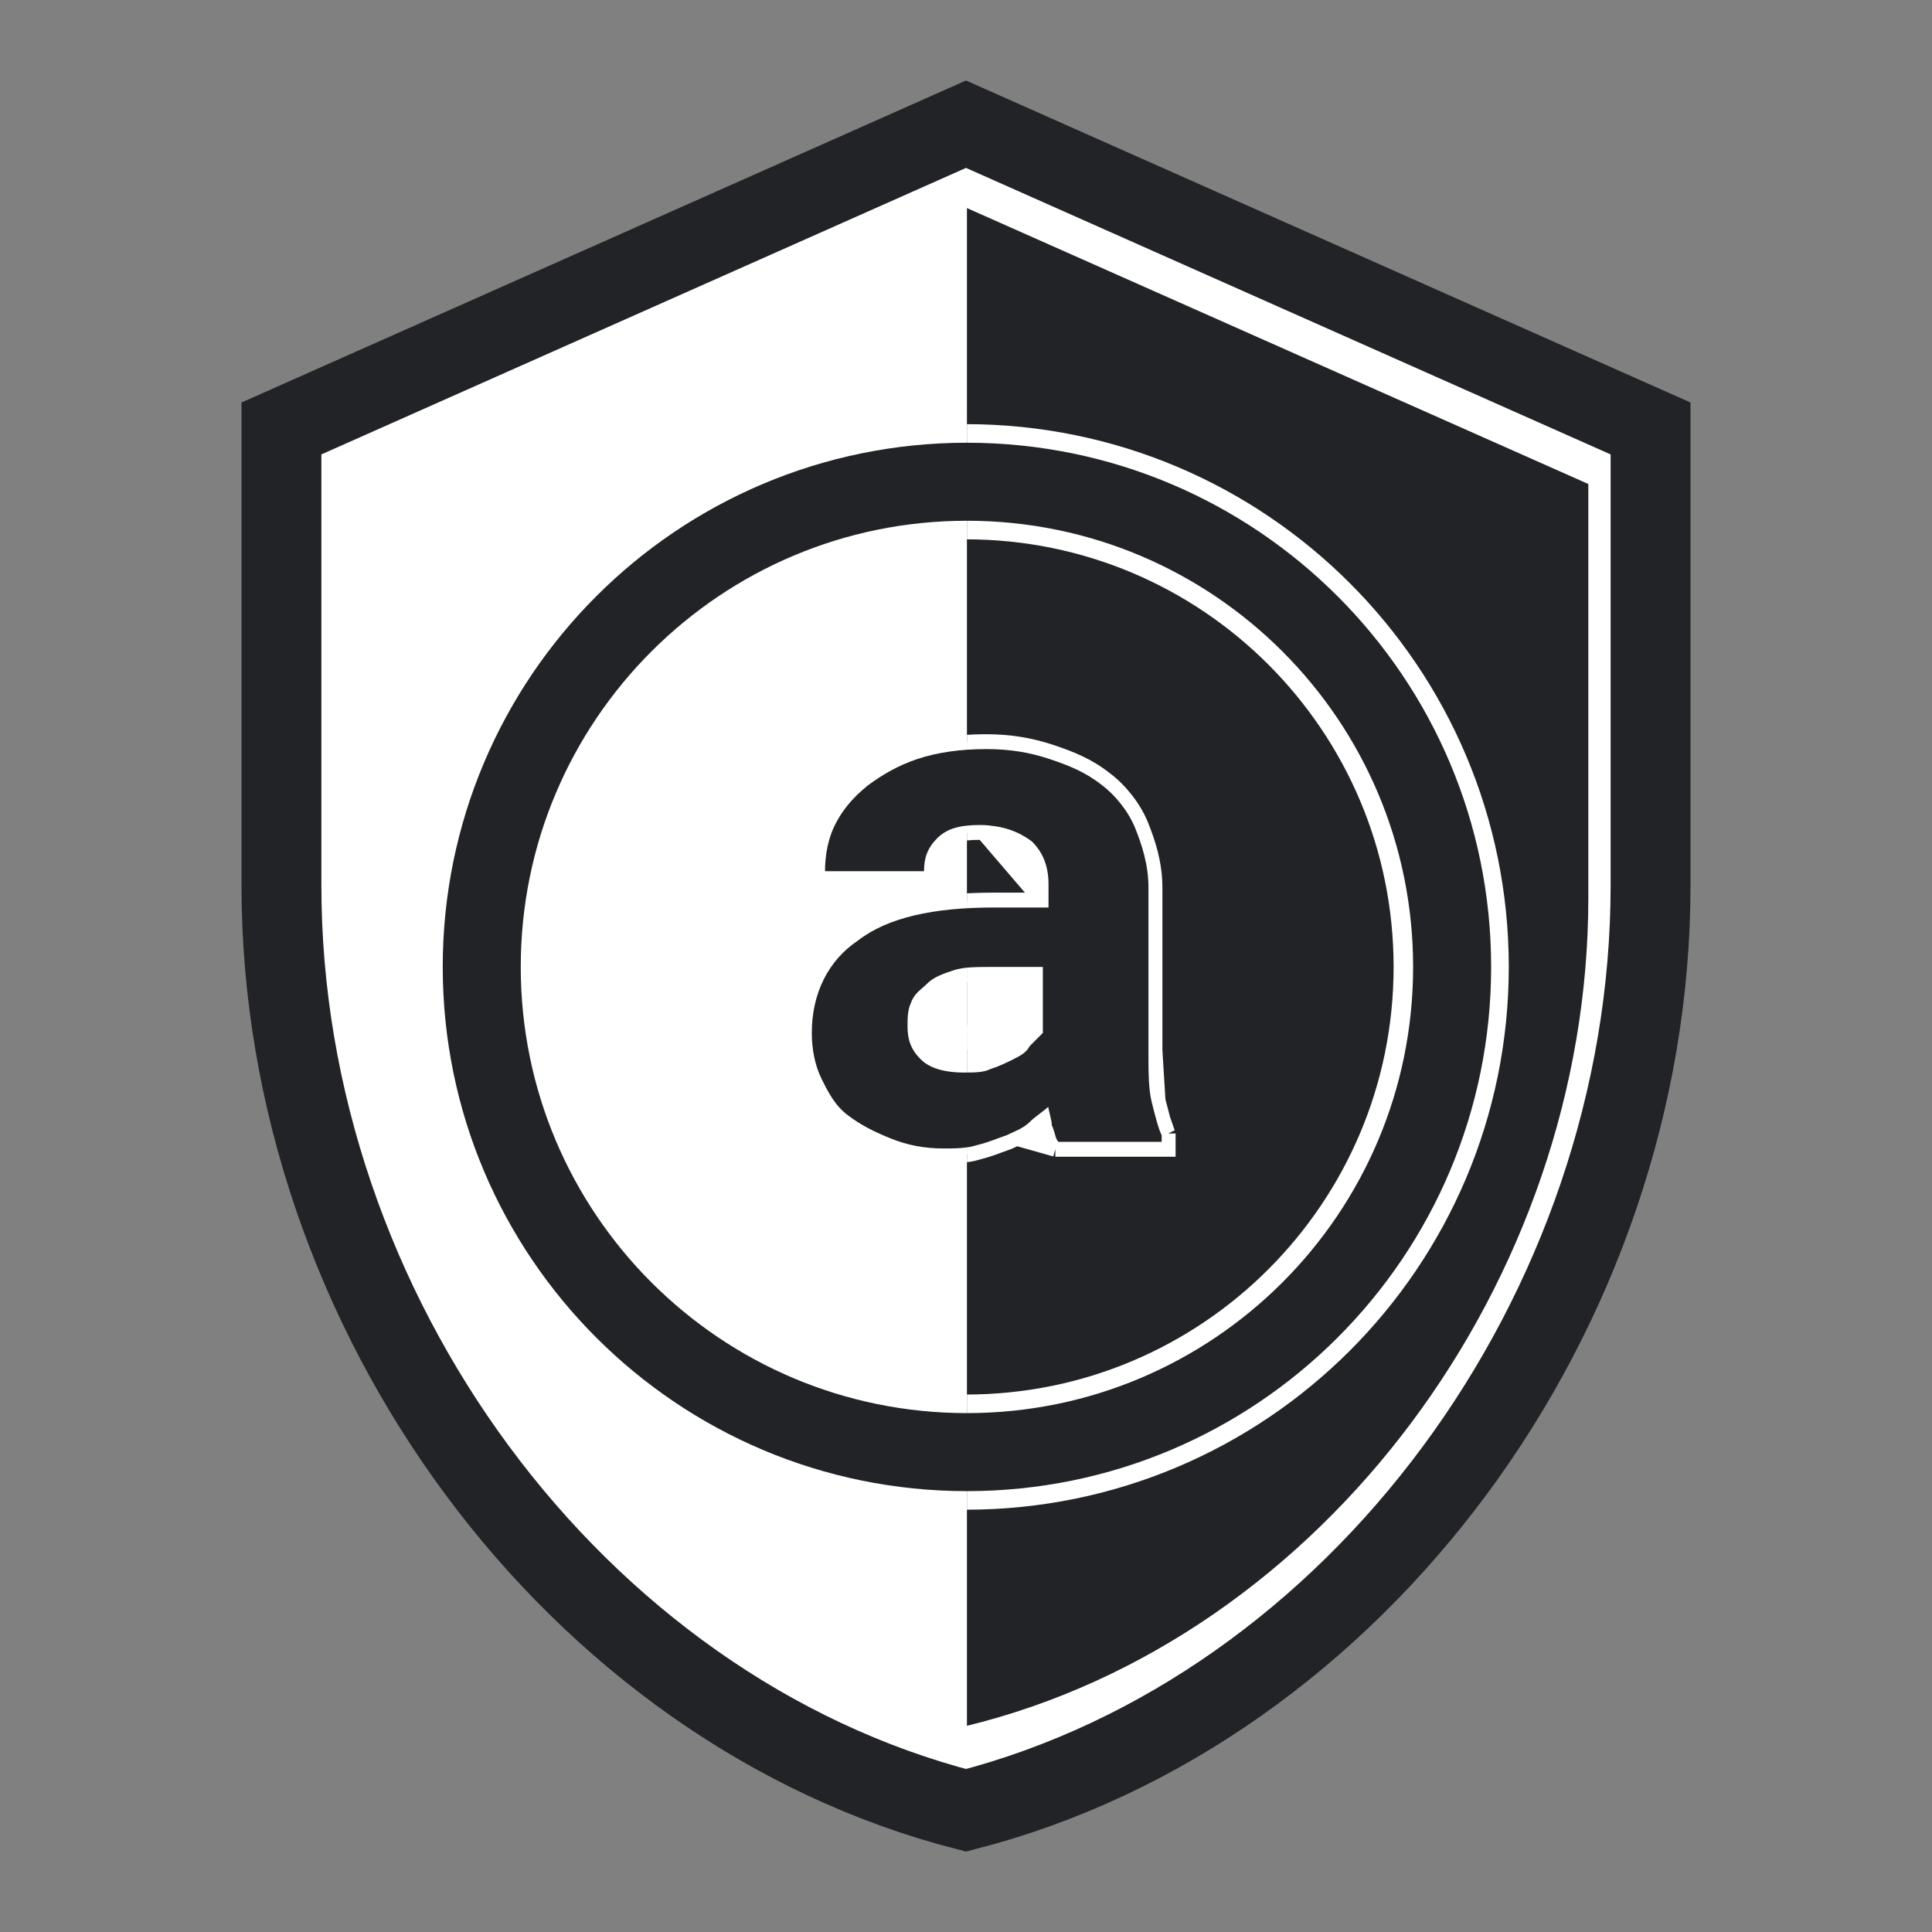 <svg width="1040" height="1040" viewBox="0 0 1040 1040" fill="none" xmlns="http://www.w3.org/2000/svg">
<rect x="0" y="0" width="1040" height="1040" fill="#808080" stroke="none"/>
<path d="M151.5 476.667V230.639L520 66.861L888.5 230.639V476.667C888.5 706.299 730.588 920.289 520 974.501C309.412 920.289 151.5 706.299 151.5 476.667Z" fill="white" stroke="#222326" stroke-width="43"/>
<path d="M520.5 929V112L855 260.545V483.364C855 689.47 712.28 882.208 520.5 929Z" fill="#222326"/>
<g clip-path="url(#clip0)">
<path d="M520 781.678C664.245 781.678 781.179 664.745 781.179 520.499C781.179 376.254 664.245 259.32 520 259.32C375.755 259.32 258.821 376.254 258.821 520.499C258.821 664.745 375.755 781.678 520 781.678Z" stroke="white" stroke-width="62"/>
<path d="M568.091 618.668L566.92 617.496C565.209 615.785 564.545 613.46 564.14 612.041L564.125 611.991C564.065 611.78 564.008 611.576 563.951 611.376C563.547 609.946 563.215 608.769 562.617 607.573L562.195 606.728V605.784C562.195 604.853 562.013 603.867 561.713 602.597C561.661 602.636 561.609 602.675 561.557 602.714L561.488 602.766C559.694 604.111 558.135 605.287 556.586 606.835C556.586 606.835 556.586 606.836 556.586 606.836M568.091 618.668L541.321 611.114C542.16 610.694 543.098 610.275 544.089 609.832C547.293 608.399 551.044 606.722 553.758 604.007L556.586 606.836M568.091 618.668H569.748M568.091 618.668H569.748M556.586 606.836C554.364 609.058 551.7 610.619 549.328 611.805C548.131 612.403 546.949 612.934 545.897 613.405L545.756 613.468C544.734 613.925 543.869 614.312 543.11 614.692L542.855 614.819L542.586 614.909C541.054 615.419 539.583 615.97 538.056 616.541C534.814 617.754 531.317 619.062 526.444 620.289C520.514 622.223 512.966 622.222 507.866 622.221L507.563 622.221C496.405 622.221 487.016 620.351 477.65 616.605L477.649 616.605C468.577 612.975 461.123 609.268 453.638 603.654L453.637 603.654C445.772 597.754 441.854 589.917 438.379 582.966L438.246 582.699L441.824 580.91L438.246 582.699C434.358 574.923 432.494 565.4 432.494 556.035C432.494 533.603 441.865 514.541 459.028 503.04C476.096 489.831 502.049 484.52 534.214 484.52H560.418M556.586 606.836L560.418 484.52M560.418 484.52V476.083C560.418 466.61 557.368 460.562 552.904 456.014C546.528 451.297 538.54 448.101 527.107 448.101C516.814 448.101 511.039 449.835 506.838 454.037C504.503 456.372 503.069 458.577 502.19 460.862C501.305 463.164 500.902 465.757 500.902 468.976V472.976H496.902H443.601H439.601V468.976C439.601 459.611 441.465 450.088 445.353 442.312L445.353 442.312C449.171 434.677 454.874 427.118 464.199 419.658L464.248 419.619L464.298 419.581C471.656 414.063 480.918 408.494 492.084 404.772L560.418 484.52ZM569.748 618.668H624.827H628.827V614.668V611.114V610.17M569.748 618.668L628.827 610.17M614.327 444.392L614.327 444.393C617.943 453.434 621.72 464.658 621.72 477.859V566.696C621.72 577.533 621.747 585.853 623.377 592.377L614.327 444.392ZM614.327 444.392C610.495 434.813 602.941 425.369 595.296 419.619M614.327 444.392L595.296 419.619M628.827 610.17L628.404 609.325M628.827 610.17L628.404 609.325M628.404 609.325C627.697 607.91 626.892 605.559 626.008 602.465M628.404 609.325L626.008 602.465M595.296 419.619C585.867 412.089 576.455 408.362 565.683 404.772L595.296 419.619ZM626.008 602.465C625.142 599.432 624.27 595.947 623.377 592.377L626.008 602.465ZM531.173 571.784L530.903 571.874L498.679 529.384L501.507 532.213C501.508 532.213 501.508 532.212 501.508 532.212C504.264 529.457 508.582 527.931 514.157 526.073L514.158 526.073C518.729 524.549 525.068 524.501 534.214 524.501H556.865V554.378C554.982 556.261 552.371 558.872 550.93 560.313L550.47 560.772L550.18 561.353C549.101 563.512 546.896 564.767 543.086 566.671L543.085 566.671C539.557 568.436 536.217 570.104 531.173 571.784ZM530.66 399.237C516.125 399.237 503.244 401.052 492.084 404.772H565.683C554.603 401.079 543.515 399.237 530.66 399.237Z" fill="white" stroke="white" stroke-width="8"/>
</g>
<path d="M520.5 781.678C664.745 781.678 781.679 664.745 781.679 520.499C781.679 376.254 664.745 259.32 520.5 259.32C376.255 259.32 259.321 376.254 259.321 520.499C259.321 664.745 376.255 781.678 520.5 781.678Z" stroke="#222326" stroke-width="42"/>
<path d="M570.248 614.668C568.472 612.891 568.472 609.337 566.695 605.784C566.695 602.23 564.918 598.677 564.918 595.124C561.365 598.677 557.811 600.454 554.258 604.007C550.704 607.561 545.374 609.337 541.821 611.114C536.491 612.891 532.937 614.668 525.83 616.444C520.5 618.221 513.393 618.221 508.063 618.221C497.402 618.221 488.519 616.444 479.635 612.891C470.752 609.337 463.645 605.784 456.538 600.454C449.431 595.123 445.877 588.017 442.324 580.91C438.77 573.803 436.994 564.919 436.994 556.035C436.994 534.715 445.877 516.947 461.868 506.287C477.858 493.85 502.733 488.52 534.714 488.52H564.918V476.083C564.918 465.422 561.365 458.315 556.035 452.985C548.928 447.655 540.044 444.101 527.607 444.101C516.946 444.101 509.84 445.878 504.509 451.208C499.179 456.539 497.402 461.869 497.402 468.976H444.101C444.101 460.092 445.877 451.208 449.431 444.101C452.984 436.995 458.314 429.888 467.198 422.781C474.305 417.451 483.189 412.12 493.849 408.567C504.509 405.013 516.946 403.237 531.16 403.237C543.597 403.237 554.258 405.013 564.918 408.567C575.579 412.12 584.462 415.674 593.346 422.781C600.453 428.111 607.56 436.995 611.113 445.878C614.667 454.762 618.22 465.422 618.22 477.859V566.696C618.22 577.356 618.22 586.24 619.997 593.347C621.774 600.454 623.55 607.561 625.327 611.114V614.668H570.248ZM518.723 577.356C524.053 577.356 529.384 577.356 532.937 575.579C538.267 573.803 541.821 572.026 545.374 570.249C548.928 568.473 552.481 566.696 554.258 563.142C556.035 561.366 559.588 557.812 561.365 556.035V520.501H534.714C525.83 520.501 518.723 520.501 513.393 522.278C508.063 524.054 502.733 525.831 499.179 529.384C495.626 532.938 492.072 534.715 490.296 540.045C488.519 543.598 488.519 548.929 488.519 552.482C488.519 559.589 490.296 564.919 495.626 570.249C500.956 575.579 509.84 577.356 518.723 577.356Z" fill="#222326"/>
<defs>
<clipPath id="clip0">
<rect width="373" height="711" fill="white" transform="translate(520.5 133)"/>
</clipPath>
</defs>
</svg>
